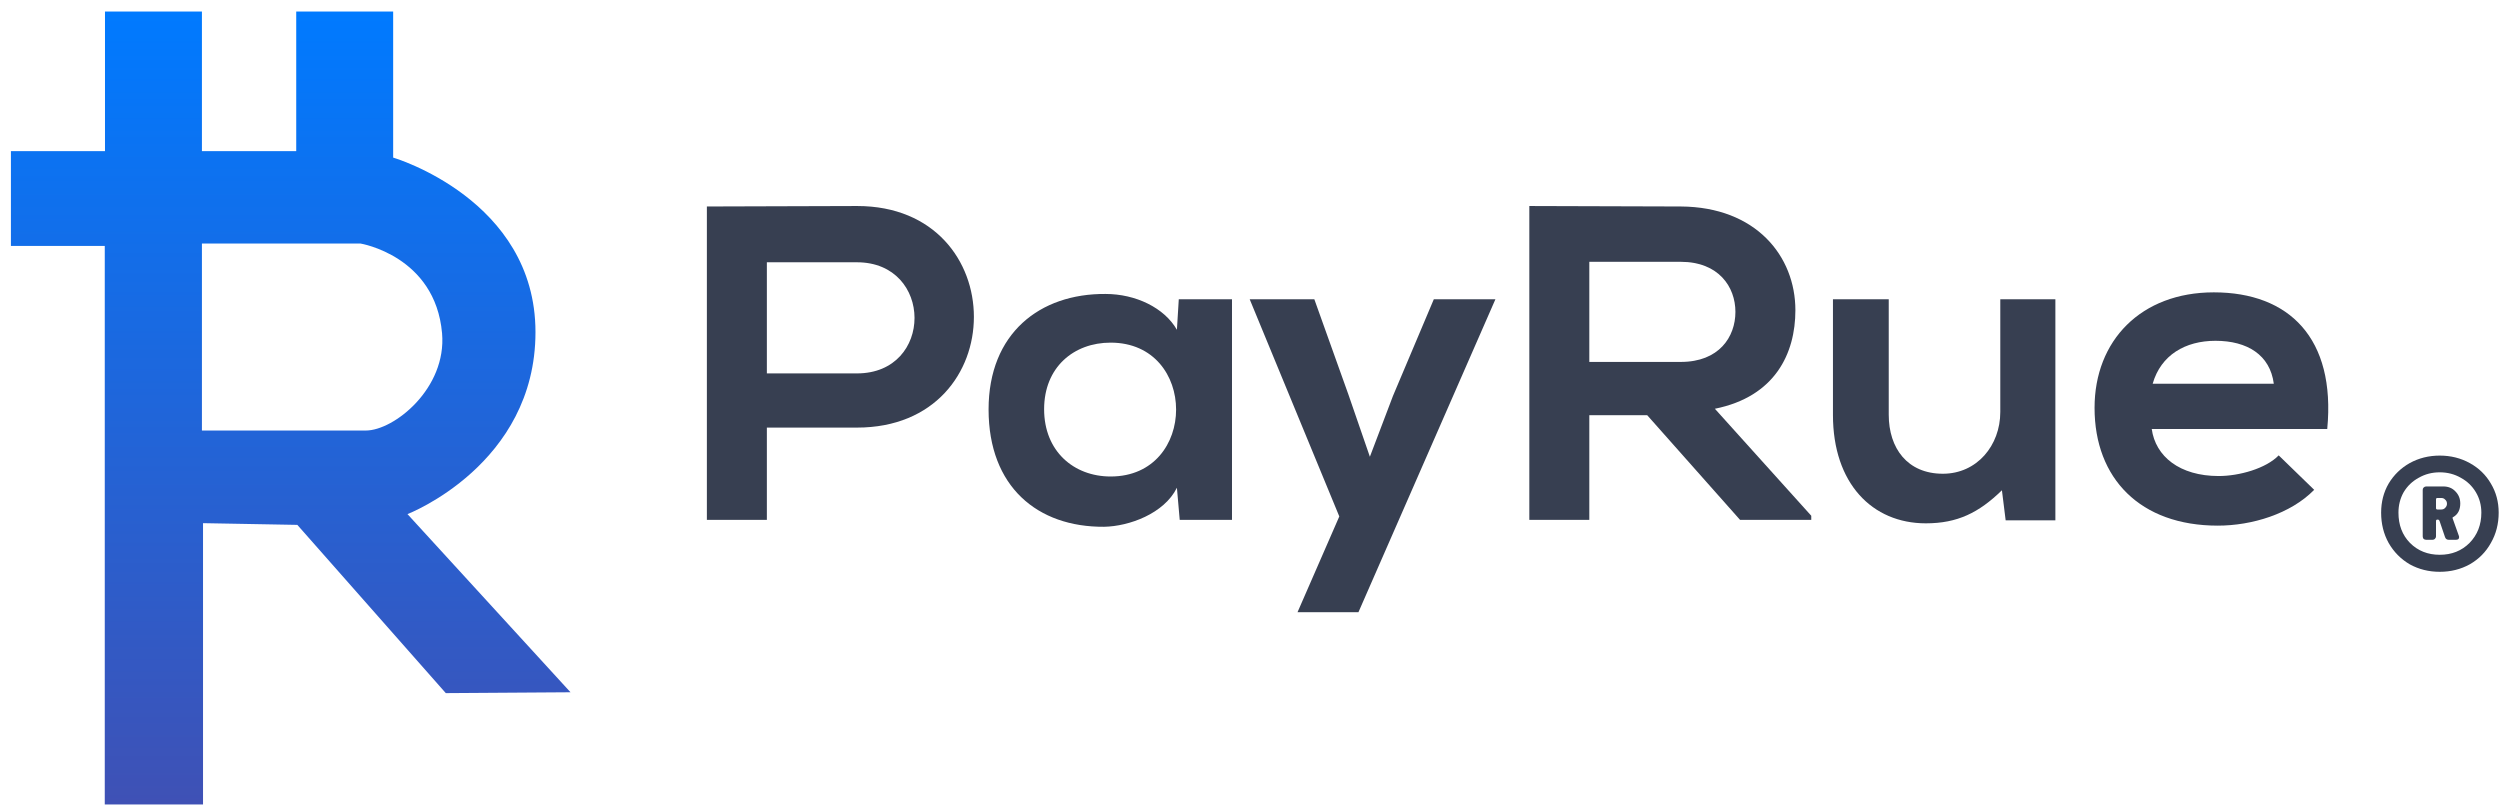 <svg xmlns="http://www.w3.org/2000/svg" width="204" height="66" viewBox="0 0 204 66">
    <path d="M69.927 34.892H62.576V42.423H57.681V16.849C61.776 16.849 65.851 16.811 69.946 16.811C82.629 16.811 82.667 34.892 69.927 34.892ZM62.576 30.47H69.927C76.211 30.47 76.173 21.402 69.927 21.402H62.576V30.47Z" fill="#373F51"/>
    <path d="M33.25 41.951C33.25 41.951 43.695 37.926 43.695 27.098C43.695 16.27 32.082 12.859 32.082 12.859V0.941H24.172V12.332H16.477V0.941H8.567V12.332H0.891V20.066H8.549V65.647H16.567V42.69L24.262 42.83L36.378 56.559L46.553 56.489L33.25 41.951ZM16.477 35.131V19.873H29.421C29.421 19.873 35.515 20.875 36.072 27.186C36.468 31.686 32.154 35.131 29.852 35.131C27.048 35.131 16.477 35.131 16.477 35.131Z" fill="url(#paint0_linear)"/>
    <path d="M96.189 24.418H100.531V42.423H96.265L96.036 39.8C94.989 41.917 92.132 42.948 90.094 42.985C84.667 43.023 80.668 39.725 80.668 33.411C80.668 27.191 84.857 23.949 90.209 23.987C92.665 23.987 95.008 25.111 96.036 26.91L96.189 24.418ZM85.2 33.392C85.2 36.821 87.619 38.882 90.628 38.882C97.75 38.882 97.75 27.959 90.628 27.959C87.619 27.959 85.2 29.964 85.2 33.392Z" fill="#373F51"/>
    <path d="M122.027 24.418L110.849 49.955H105.878L109.287 42.142L101.974 24.418H107.249L110.03 32.193L111.782 37.271L113.667 32.306L117 24.418H122.027Z" fill="#373F51"/>
    <path d="M147.818 42.423H141.99L134.411 33.88H129.688V42.423H124.793V16.811C128.907 16.811 133.04 16.849 137.153 16.849C143.285 16.887 146.504 20.896 146.504 25.318C146.504 28.821 144.866 32.362 139.934 33.355L147.799 42.086V42.423H147.818ZM129.688 21.346V29.533H137.153C140.276 29.533 141.61 27.491 141.61 25.449C141.61 23.407 140.238 21.364 137.153 21.364H129.688V21.346Z" fill="#373F51"/>
    <path d="M154.121 24.418V33.842C154.121 36.577 155.644 38.657 158.539 38.657C161.32 38.657 163.224 36.352 163.224 33.617V24.418H167.719V42.46H163.662L163.357 40.006C161.472 41.842 159.72 42.704 157.149 42.704C152.769 42.704 149.569 39.444 149.569 33.861V24.418H154.121Z" fill="#373F51"/>
    <path d="M175.582 35.004C175.887 37.233 177.848 38.844 181.048 38.844C182.723 38.844 184.914 38.226 185.942 37.158L188.837 39.969C186.913 41.936 183.752 42.892 180.971 42.892C174.649 42.892 170.916 39.051 170.916 33.28C170.916 27.79 174.706 23.856 180.648 23.856C186.78 23.856 190.608 27.584 189.903 35.004H175.582ZM185.542 31.313C185.237 28.971 183.39 27.809 180.781 27.809C178.324 27.809 176.325 28.971 175.658 31.313H185.542Z" fill="#373F51"/>
    <path d="M199.084 37.176C199.98 37.176 200.797 37.38 201.535 37.788C202.274 38.196 202.847 38.753 203.256 39.459C203.68 40.164 203.892 40.957 203.892 41.835C203.892 42.745 203.68 43.568 203.256 44.306C202.847 45.043 202.274 45.623 201.535 46.047C200.797 46.455 199.98 46.659 199.084 46.659C198.189 46.659 197.372 46.455 196.633 46.047C195.91 45.623 195.337 45.043 194.913 44.306C194.504 43.568 194.3 42.745 194.3 41.835C194.3 40.957 194.504 40.164 194.913 39.459C195.337 38.753 195.91 38.196 196.633 37.788C197.372 37.38 198.189 37.176 199.084 37.176ZM199.084 45.27C200.058 45.27 200.868 44.949 201.512 44.306C202.156 43.647 202.478 42.823 202.478 41.835C202.478 41.223 202.329 40.666 202.03 40.164C201.732 39.663 201.323 39.27 200.805 38.988C200.286 38.69 199.713 38.541 199.084 38.541C198.456 38.541 197.882 38.69 197.364 38.988C196.845 39.27 196.437 39.663 196.138 40.164C195.856 40.666 195.714 41.223 195.714 41.835C195.714 42.839 196.028 43.663 196.657 44.306C197.301 44.949 198.11 45.27 199.084 45.27ZM200.758 41.082C200.758 41.6 200.569 41.968 200.192 42.188C200.129 42.204 200.113 42.251 200.145 42.329L200.64 43.717C200.655 43.749 200.663 43.788 200.663 43.835C200.663 43.976 200.577 44.047 200.404 44.047H199.815C199.658 44.047 199.556 43.968 199.508 43.812L199.061 42.494C199.029 42.431 198.99 42.4 198.943 42.4H198.896C198.817 42.4 198.778 42.439 198.778 42.517V43.764C198.778 43.843 198.746 43.913 198.684 43.976C198.636 44.023 198.574 44.047 198.495 44.047H197.977C197.898 44.047 197.827 44.023 197.764 43.976C197.717 43.913 197.694 43.843 197.694 43.764V39.976C197.694 39.898 197.717 39.835 197.764 39.788C197.827 39.725 197.898 39.694 197.977 39.694H199.367C199.776 39.694 200.106 39.827 200.357 40.094C200.624 40.361 200.758 40.69 200.758 41.082ZM198.896 40.635C198.817 40.635 198.778 40.674 198.778 40.753V41.459C198.778 41.537 198.817 41.576 198.896 41.576H199.202C199.343 41.576 199.453 41.529 199.532 41.435C199.626 41.341 199.673 41.231 199.673 41.106C199.673 40.965 199.626 40.855 199.532 40.776C199.453 40.682 199.343 40.635 199.202 40.635H198.896Z" fill="#373F51"/>
    <defs>
        <linearGradient id="paint0_linear" x1="23.722" y1="0.941" x2="23.722" y2="65.647" gradientUnits="userSpaceOnUse">
            <stop stop-color="#007AFF"/>
            <stop offset="1" stop-color="#3F51B5"/>
        </linearGradient>
    </defs>
</svg>
